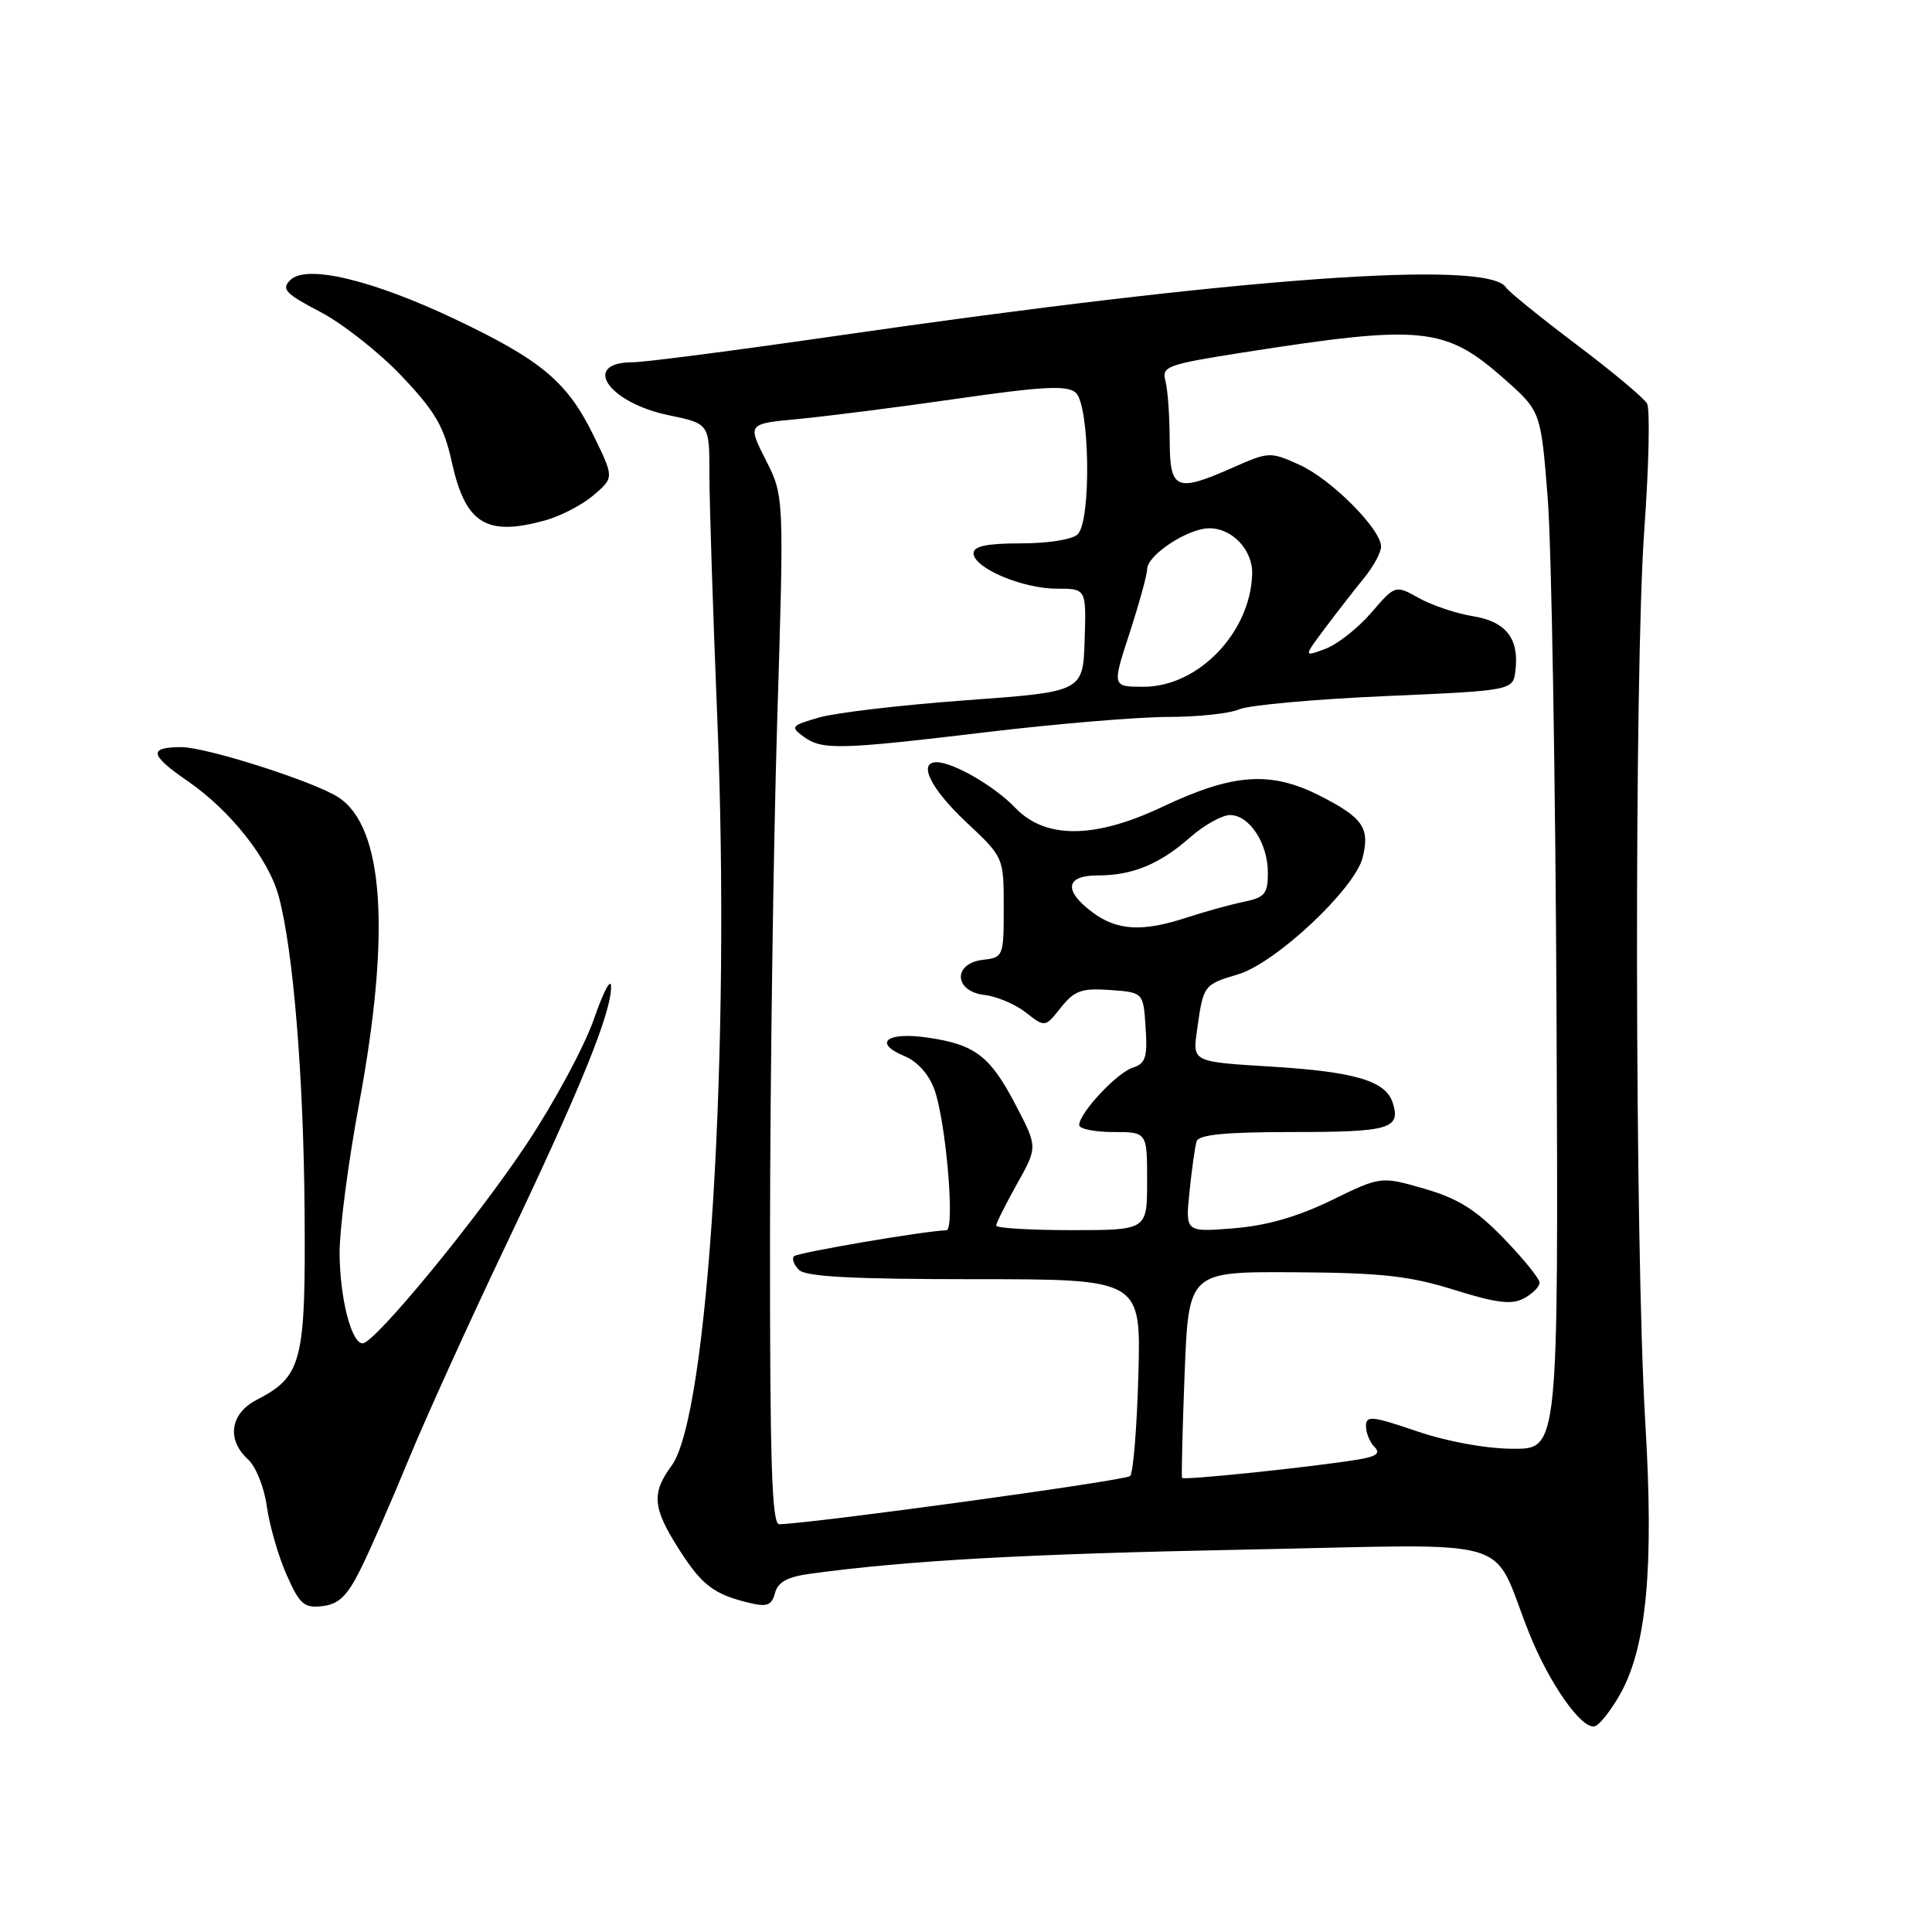 <?xml version="1.0" encoding="UTF-8" standalone="no"?>
<!DOCTYPE svg PUBLIC "-//W3C//DTD SVG 1.1//EN" "http://www.w3.org/Graphics/SVG/1.1/DTD/svg11.dtd" >
<svg xmlns="http://www.w3.org/2000/svg" xmlns:xlink="http://www.w3.org/1999/xlink" version="1.1" viewBox="0 0 256 256">
 <g >
 <path fill="currentColor"
d=" M 214.66 224.52 C 218.19 218.25 219.17 207.78 218.01 188.50 C 216.61 165.24 216.53 88.95 217.88 70.15 C 218.49 61.71 218.65 54.20 218.24 53.47 C 217.83 52.74 213.60 49.20 208.83 45.61 C 204.06 42.01 199.89 38.63 199.56 38.10 C 197.26 34.37 164.35 36.75 110.57 44.54 C 97.41 46.44 85.40 48.00 83.88 48.00 C 76.95 48.00 80.55 53.35 88.61 55.02 C 94.00 56.14 94.00 56.14 94.00 62.82 C 94.00 66.49 94.47 81.13 95.05 95.33 C 96.83 139.07 93.86 187.60 88.99 194.21 C 86.31 197.86 86.47 199.78 89.93 205.23 C 92.99 210.05 94.58 211.26 99.33 212.40 C 101.64 212.95 102.26 212.71 102.69 211.09 C 103.07 209.63 104.33 208.94 107.35 208.53 C 120.37 206.76 136.01 205.90 165.02 205.33 C 201.92 204.61 197.39 203.28 202.61 216.37 C 205.30 223.12 209.65 229.28 211.34 228.73 C 211.98 228.52 213.47 226.62 214.66 224.52 Z  M 47.74 208.00 C 48.98 205.53 51.84 199.00 54.10 193.50 C 56.36 188.00 62.24 175.04 67.17 164.71 C 76.94 144.19 81.01 134.17 80.97 130.73 C 80.96 129.50 79.94 131.43 78.71 135.00 C 77.48 138.57 73.49 146.00 69.84 151.50 C 63.20 161.52 49.64 178.00 48.05 178.00 C 46.54 178.00 45.00 171.87 45.00 165.92 C 45.00 162.74 46.16 153.92 47.57 146.32 C 51.81 123.54 50.87 109.56 44.83 105.64 C 41.63 103.56 27.35 99.00 24.04 99.00 C 19.65 99.00 19.83 100.03 24.80 103.45 C 30.52 107.37 35.60 113.80 36.94 118.79 C 38.86 125.92 40.23 142.64 40.36 160.53 C 40.51 180.49 40.03 182.38 33.99 185.50 C 30.49 187.31 30.00 190.78 32.87 193.38 C 33.90 194.32 35.02 197.11 35.36 199.63 C 35.71 202.13 36.88 206.20 37.97 208.66 C 39.71 212.59 40.29 213.10 42.72 212.82 C 44.88 212.57 46.00 211.49 47.74 208.00 Z  M 72.25 68.95 C 74.31 68.38 77.21 66.87 78.68 65.59 C 81.37 63.28 81.37 63.28 78.64 57.69 C 75.17 50.61 71.76 47.74 60.36 42.32 C 49.32 37.08 40.58 34.99 38.46 37.11 C 37.25 38.32 37.81 38.91 42.46 41.34 C 45.43 42.90 50.28 46.72 53.23 49.84 C 57.66 54.51 58.83 56.51 59.87 61.24 C 61.67 69.40 64.43 71.12 72.25 68.95 Z  M 102.03 163.75 C 102.05 142.71 102.48 112.05 102.98 95.62 C 103.90 65.74 103.90 65.74 101.47 60.95 C 99.04 56.15 99.04 56.15 105.77 55.52 C 109.47 55.17 118.92 53.97 126.77 52.84 C 138.14 51.20 141.34 51.03 142.52 52.01 C 144.40 53.58 144.63 68.97 142.80 70.80 C 142.12 71.48 138.87 72.00 135.30 72.00 C 130.76 72.00 129.00 72.37 129.00 73.31 C 129.00 75.25 135.47 78.00 140.00 78.00 C 143.94 78.00 143.94 78.00 143.72 84.83 C 143.50 91.66 143.50 91.66 128.00 92.79 C 119.47 93.41 110.72 94.44 108.54 95.07 C 104.83 96.14 104.69 96.30 106.48 97.61 C 108.94 99.41 111.22 99.35 131.00 96.98 C 140.07 95.90 150.74 95.01 154.70 95.00 C 158.66 95.00 162.94 94.55 164.20 93.99 C 165.47 93.44 174.15 92.65 183.50 92.24 C 200.50 91.50 200.50 91.50 200.81 88.80 C 201.30 84.57 199.52 82.34 195.12 81.64 C 192.95 81.29 189.75 80.21 188.02 79.25 C 184.88 77.50 184.88 77.50 181.69 81.20 C 179.93 83.24 177.20 85.39 175.61 85.98 C 172.72 87.06 172.72 87.06 175.54 83.28 C 177.10 81.20 179.41 78.23 180.68 76.67 C 181.96 75.12 183.00 73.21 183.00 72.43 C 183.00 70.11 176.37 63.47 172.15 61.57 C 168.34 59.85 168.10 59.86 163.49 61.90 C 155.79 65.31 155.00 64.97 154.99 58.25 C 154.98 55.09 154.73 51.58 154.42 50.45 C 153.91 48.55 154.65 48.29 164.69 46.71 C 188.51 42.98 191.49 43.28 199.34 50.22 C 204.17 54.50 204.17 54.50 205.08 66.00 C 205.58 72.33 206.11 103.26 206.25 134.75 C 206.50 192.00 206.50 192.00 200.50 191.97 C 196.93 191.96 191.77 191.02 187.75 189.65 C 181.79 187.62 181.00 187.54 181.00 188.97 C 181.00 189.87 181.51 191.11 182.13 191.73 C 182.97 192.57 182.39 193.00 179.88 193.41 C 173.88 194.39 156.83 196.17 156.63 195.83 C 156.53 195.65 156.68 189.43 156.97 182.00 C 157.50 168.50 157.50 168.50 171.50 168.58 C 183.03 168.65 186.76 169.06 192.68 170.91 C 198.31 172.67 200.30 172.91 201.93 172.04 C 203.07 171.43 204.00 170.49 204.00 169.96 C 204.00 169.43 201.86 166.79 199.25 164.09 C 195.57 160.29 193.20 158.80 188.73 157.51 C 182.97 155.85 182.97 155.85 176.41 159.05 C 171.93 161.23 167.81 162.41 163.45 162.76 C 157.06 163.27 157.06 163.27 157.62 157.88 C 157.92 154.92 158.34 151.94 158.55 151.25 C 158.83 150.34 162.30 150.00 171.41 150.00 C 184.12 150.00 185.63 149.56 184.55 146.14 C 183.62 143.22 179.59 142.02 168.43 141.33 C 158.02 140.70 158.02 140.70 158.60 136.60 C 159.45 130.49 159.46 130.48 164.07 129.10 C 169.05 127.60 179.51 117.79 180.56 113.63 C 181.54 109.69 180.60 108.34 174.85 105.42 C 168.34 102.13 163.38 102.48 154.00 106.92 C 145.05 111.16 138.52 111.20 134.54 107.05 C 131.79 104.17 126.31 101.00 124.10 101.00 C 121.59 101.00 123.32 104.51 128.00 108.91 C 133.00 113.60 133.00 113.60 133.00 120.23 C 133.00 126.73 132.94 126.87 130.25 127.18 C 126.23 127.65 126.40 131.37 130.45 131.84 C 132.07 132.02 134.54 133.07 135.93 134.16 C 138.47 136.15 138.47 136.15 140.57 133.51 C 142.37 131.25 143.32 130.92 147.09 131.18 C 151.50 131.50 151.50 131.50 151.80 136.17 C 152.06 140.11 151.79 140.93 150.10 141.47 C 147.99 142.14 143.00 147.49 143.00 149.08 C 143.00 149.58 145.03 150.00 147.50 150.00 C 152.00 150.00 152.00 150.00 152.00 156.50 C 152.00 163.00 152.00 163.00 142.00 163.00 C 136.50 163.00 132.00 162.73 132.00 162.40 C 132.00 162.07 133.24 159.59 134.75 156.89 C 137.50 151.99 137.50 151.99 134.58 146.41 C 131.19 139.91 129.21 138.40 122.87 137.48 C 117.49 136.70 115.64 138.19 119.83 139.93 C 121.55 140.64 123.09 142.35 123.81 144.36 C 125.35 148.60 126.57 162.99 125.40 163.02 C 122.71 163.07 105.69 165.97 105.21 166.46 C 104.89 166.77 105.19 167.59 105.87 168.27 C 106.77 169.17 113.00 169.50 129.15 169.50 C 151.19 169.50 151.19 169.50 150.84 182.17 C 150.65 189.13 150.16 195.17 149.75 195.58 C 149.15 196.18 107.93 201.84 103.25 201.97 C 102.27 201.99 102.01 193.72 102.03 163.75 Z  M 144.75 120.88 C 140.90 118.01 141.18 116.00 145.43 116.00 C 150.05 116.00 153.64 114.53 157.69 110.96 C 159.55 109.33 161.93 108.00 162.98 108.00 C 165.55 108.00 168.00 111.73 168.00 115.64 C 168.00 118.45 167.60 118.92 164.75 119.51 C 162.96 119.88 159.57 120.82 157.22 121.59 C 151.38 123.51 148.01 123.32 144.75 120.88 Z  M 149.68 83.87 C 150.95 79.95 152.00 76.15 152.00 75.44 C 152.00 73.55 157.39 70.00 160.25 70.00 C 163.31 70.00 166.02 72.91 165.92 76.08 C 165.68 83.83 158.77 91.00 151.54 91.00 C 147.35 91.00 147.35 91.00 149.68 83.87 Z "/>
</g>
</svg>
